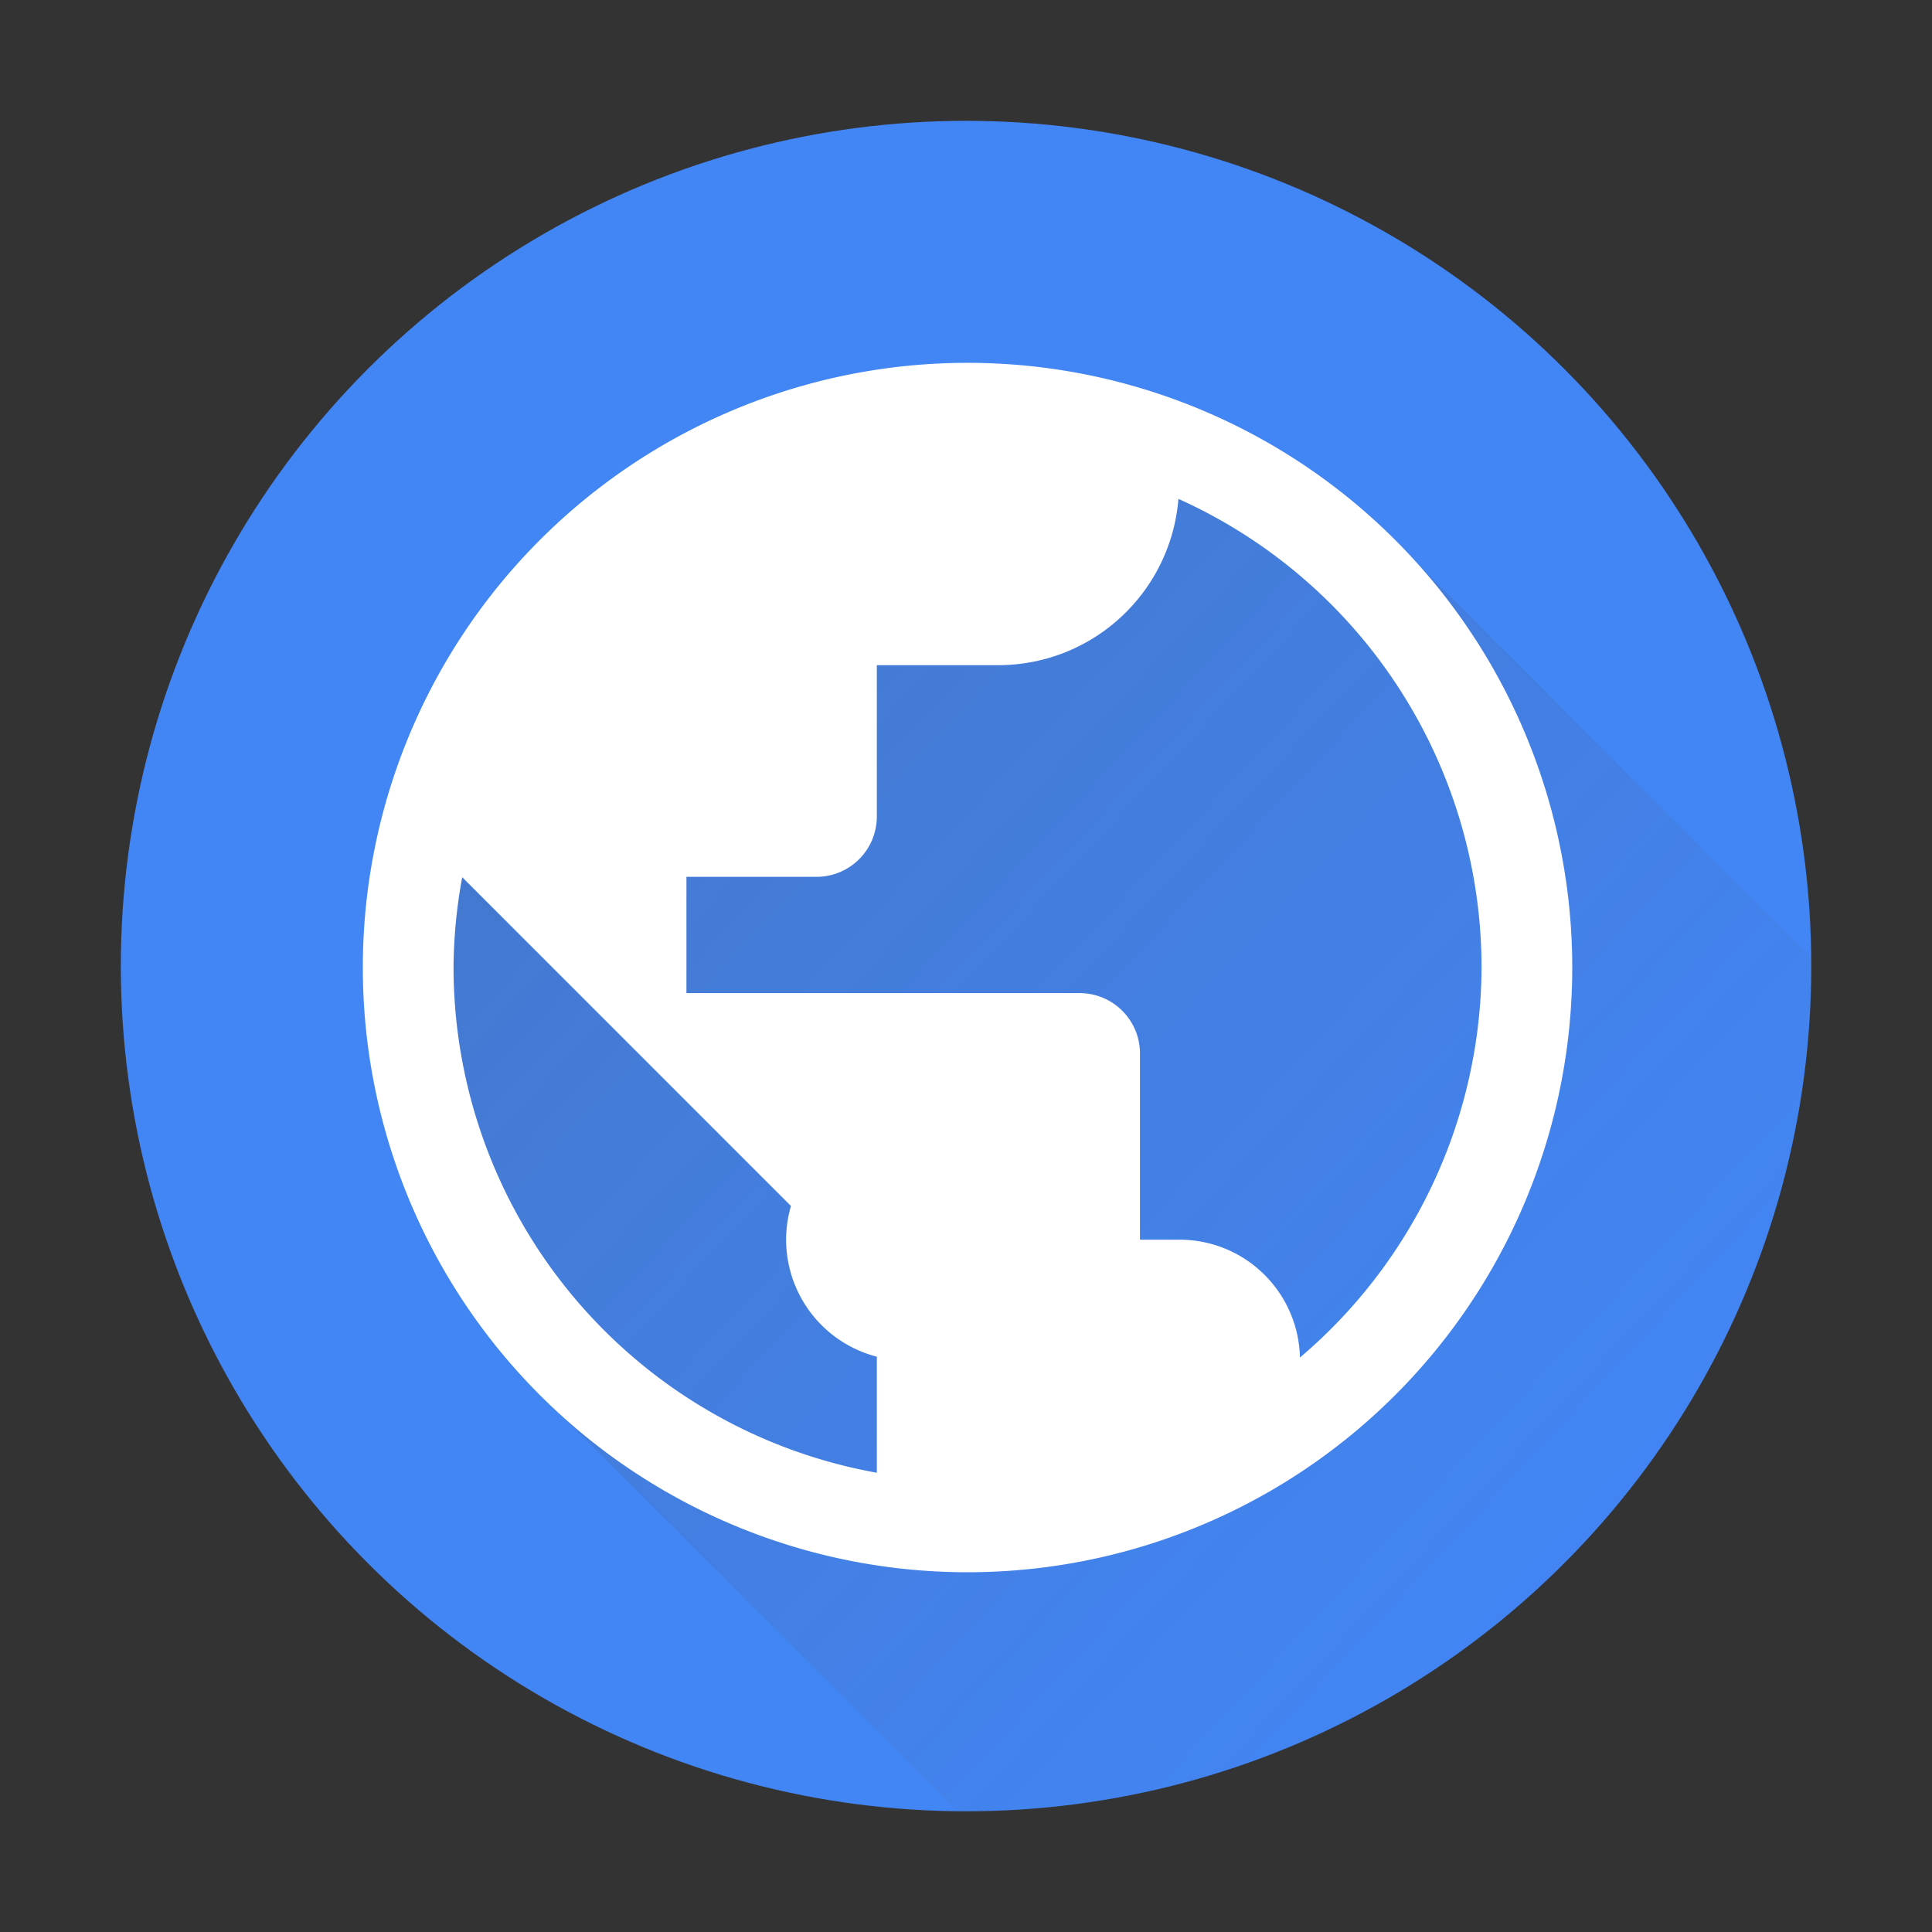 <?xml version="1.0" encoding="UTF-8" standalone="no"?>
<!-- Created with Inkscape (http://www.inkscape.org/) -->

<svg
   width="64"
   height="64"
   viewBox="0 0 16.933 16.933"
   version="1.1"
   id="svg828"
   sodipodi:docname="internet-web-browser.svg"
   inkscape:version="1.1.1 (3bf5ae0d25, 2021-09-20, custom)"
   xmlns:inkscape="http://www.inkscape.org/namespaces/inkscape"
   xmlns:sodipodi="http://sodipodi.sourceforge.net/DTD/sodipodi-0.dtd"
   xmlns:xlink="http://www.w3.org/1999/xlink"
   xmlns="http://www.w3.org/2000/svg"
   xmlns:svg="http://www.w3.org/2000/svg">
  <rect x="0" y="0" width="16.933" height="16.933" fill="#333333" stroke="none"/>
  <sodipodi:namedview
     id="namedview830"
     pagecolor="#ffffff"
     bordercolor="#666666"
     borderopacity="1.0"
     inkscape:pageshadow="2"
     inkscape:pageopacity="0.0"
     inkscape:pagecheckerboard="0"
     inkscape:document-units="px"
     showgrid="false"
     units="px"
     height="64px"
     inkscape:zoom="1"
     inkscape:cx="30"
     inkscape:cy="36.5"
     inkscape:window-width="1920"
     inkscape:window-height="1012"
     inkscape:window-x="0"
     inkscape:window-y="0"
     inkscape:window-maximized="1"
     inkscape:current-layer="svg828" />
  <defs
     id="defs825">
    <linearGradient
       inkscape:collect="always"
       id="linearGradient4601">
      <stop
         style="stop-color:#4d4d4d;stop-opacity:1;"
         offset="0"
         id="stop4597" />
      <stop
         style="stop-color:#4d4d4d;stop-opacity:0;"
         offset="1"
         id="stop4599" />
    </linearGradient>
    <linearGradient
       inkscape:collect="always"
       xlink:href="#linearGradient4601"
       id="linearGradient6798"
       x1="6.35"
       y1="5.821"
       x2="14.287"
       y2="13.229"
       gradientUnits="userSpaceOnUse" />
  </defs>
  <circle
     style="fill:#4285f4;fill-opacity:1;stroke-width:0.576;stroke-linecap:round;stroke-linejoin:round;stroke-dasharray:6.913, 0.576"
     id="path911"
     cx="8.467"
     cy="8.467"
     r="7.408" />
  <path
     id="path5769"
     style="opacity:0.2;fill:url(#linearGradient6798);stroke-width:0.529;stroke-linecap:round;stroke-linejoin:round;fill-opacity:1"
     d="M 8.467,3.175 3.175,8.467 4.725,12.209 8.388,15.872 c 0.026,0.001 0.052,0.002 0.079,0.003 4.092,0 7.408,-3.317 7.408,-7.408 -2.13e-4,-0.025 -5.55e-4,-0.051 -10e-4,-0.076 L 12.209,4.725 Z"
     sodipodi:nodetypes="ccccccccc" />
  <path
     id="path1009"
     style="fill:#ffffff;stroke-width:2;stroke-linecap:round;stroke-linejoin:round"
     d="M 32 12 A 20 20 0 0 0 12 32 A 20 20 0 0 0 32 52 A 20 20 0 0 0 52 32 A 20 20 0 0 0 32 12 z M 38.975 16.5 A 17 17 0 0 1 49 32 A 17 17 0 0 1 42.994 44.898 C 42.94 42.73 41.182 41 39 41 L 37.703 41 L 37.703 34.846 C 37.703 33.738 36.811 32.846 35.703 32.846 L 22.703 32.846 L 22.703 29 L 27 29 C 28.108 29 29 28.108 29 27 L 29 22 L 33 22 C 36.155 22 38.722 19.588 38.975 16.5 z M 15.287 29.012 L 24.625 38.352 L 26.16 39.887 A 4 4 0 0 0 26 41 A 4 4 0 0 0 29 44.871 L 29 48.709 A 17 17 0 0 1 15 32 A 17 17 0 0 1 15.287 29.012 z "
     transform="scale(0.265)" />
</svg>
